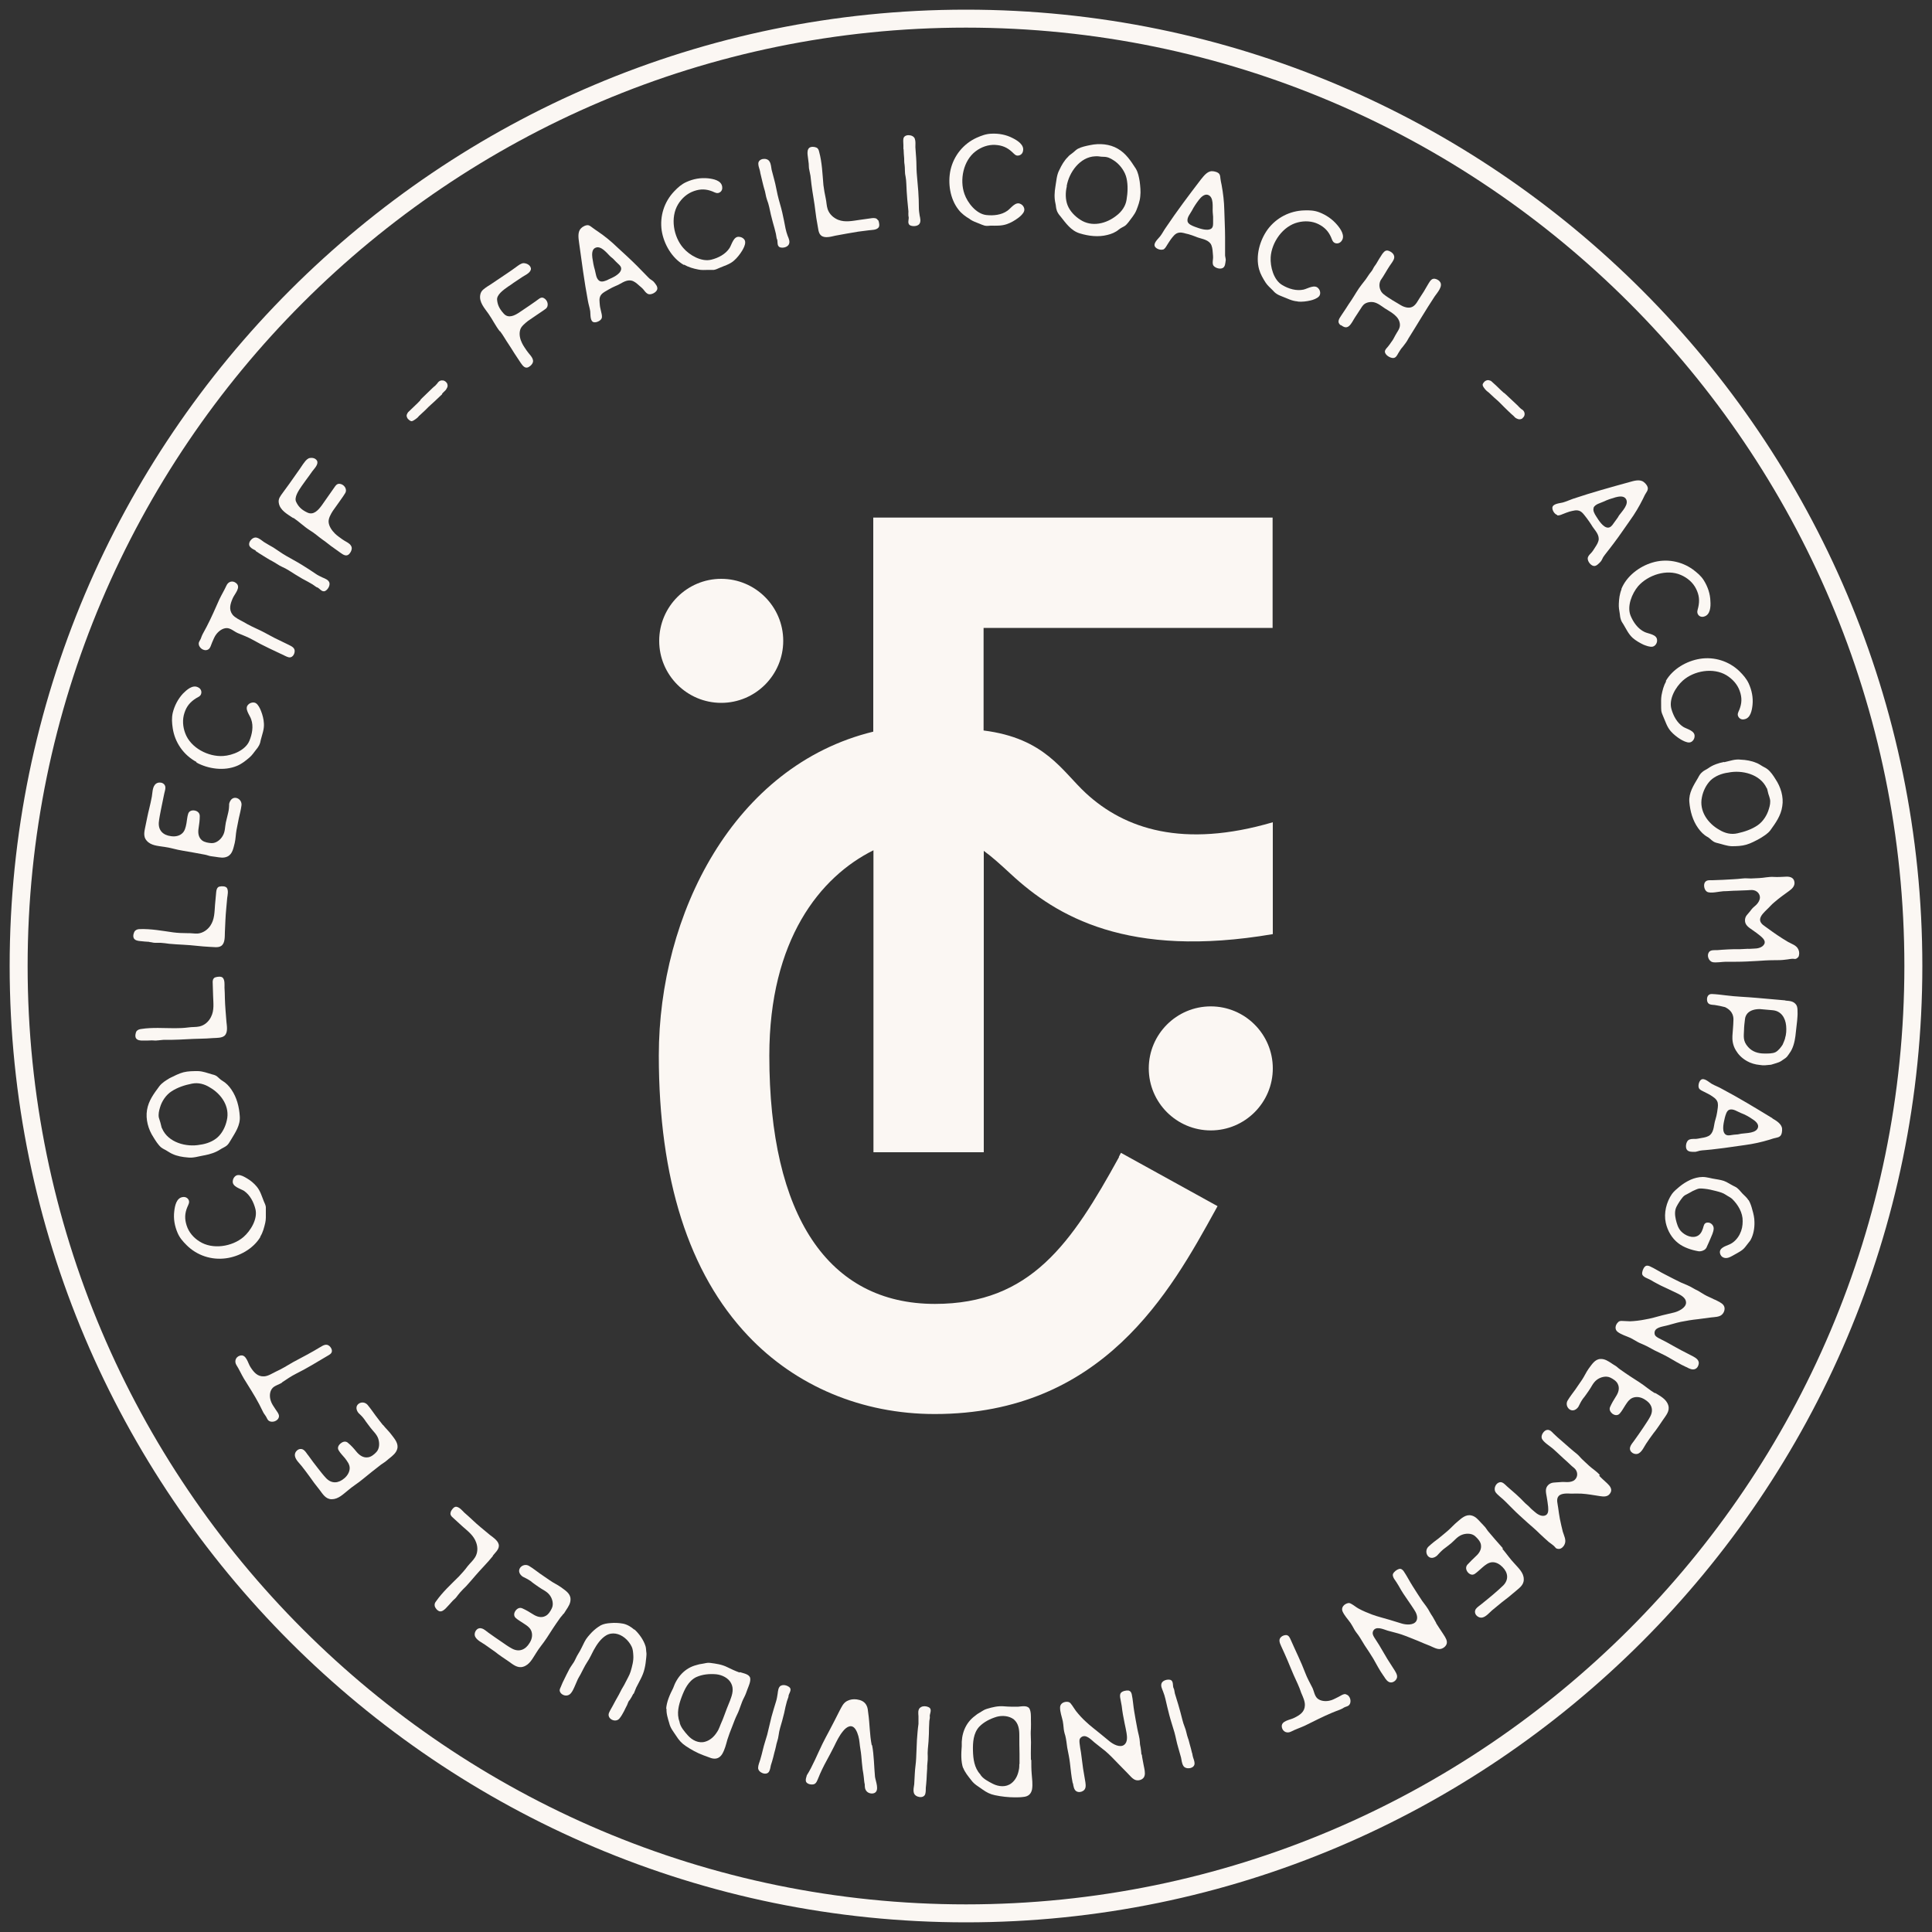 <?xml version="1.0" encoding="UTF-8"?>
<svg id="Calque_1" data-name="Calque 1" xmlns="http://www.w3.org/2000/svg" viewBox="0 0 100 100">
  <rect x="0" y="0" width="100" height="100" fill="#333333" stroke="none"/>
  <defs>
    <style>
      .cls-1 {
        fill: #fbf7f3;
      }
    </style>
  </defs>
  <path class="cls-1" d="m50,98.57C23.22,98.57,1.43,76.78,1.43,50S23.22,1.43,50,1.43s48.57,21.79,48.57,48.57-21.79,48.57-48.57,48.57M50,.5C22.71.5.5,22.71.5,50s22.21,49.5,49.5,49.5,49.5-22.21,49.5-49.5S77.3.5,50,.5"/>
  <path class="cls-1" d="m25.88,17.14c.17.22.3.47.46.7.1.14.18.29.28.44.11.16.22.33.33.5.1.14.22.32.41.22.11-.06.25-.2.23-.34-.02-.18-.22-.35-.32-.5-.09-.13-.18-.26-.25-.4-.1-.2-.16-.45-.1-.67.04-.19.25-.35.41-.48.12-.09.82-.55.92-.63.18-.15.1-.46-.12-.56-.1-.04-.17,0-.25.06-.11.09-.86.6-.97.67-.26.18-.59.35-.83.09-.26-.28-.33-.5-.35-.72-.03-.26.33-.52.56-.68.1-.06.19-.13.29-.2.16-.11.32-.21.48-.32.14-.09.44-.22.42-.43-.03-.17-.22-.27-.39-.27h.02c-.14,0-.28.12-.38.19-.15.11-.29.21-.44.31-.18.12-.36.24-.55.37-.17.11-.33.23-.5.33-.17.12-.34.21-.38.43-.08.39.23.71.43,1,.21.3.36.62.58.9"/>
  <path class="cls-1" d="m31.49,14.47c-.13.06-.33.15-.46.07-.18-.11-.19-.39-.24-.57-.06-.19-.1-.42-.13-.63-.02-.16-.03-.41.13-.5.31-.18.64.29.82.45.06.05.13.1.18.16.06.07.12.12.19.19.09.08.19.17.17.3h0c-.04.26-.46.44-.67.53m2.15-.04c-.07-.06-.13-.13-.2-.2-.15-.16-.31-.31-.46-.47-.33-.33-.67-.64-1.02-.96-.32-.31-.65-.58-1.02-.83-.09-.06-.18-.12-.27-.19-.06-.04-.12-.1-.2-.12-.12-.03-.31.07-.39.16-.18.18-.13.5-.1.72.14,1.01.27,2.02.46,3.03.03.18.09.35.12.54.02.16-.02.54.2.57.13.02.34-.08.39-.2.04-.1,0-.23-.02-.32-.02-.12-.06-.23-.07-.34-.01-.18-.07-.4.07-.57.11-.13.25-.18.39-.27.12-.07.24-.13.36-.18.25-.09.5-.33.79-.28.15.02.29.14.4.24.09.08.21.17.28.27.06.08.14.18.25.2.15.02.36-.09.42-.23.06-.15-.08-.3-.16-.4-.03-.05-.17-.13-.22-.17"/>
  <path class="cls-1" d="m35.41,13.7c.23.13.47.2.73.25.18.04.34.02.52.02.1,0,.19,0,.29,0,.11-.02.19-.06.28-.1.27-.12.53-.18.76-.38.16-.14.31-.33.42-.51.07-.12.17-.3.16-.45,0-.15-.16-.26-.3-.27h0c-.3-.05-.39.39-.51.58-.21.32-.58.51-.94.6-.51.13-1.13-.23-1.45-.6-.51-.58-.69-1.58-.27-2.27.19-.31.47-.56.82-.68.34-.12.63-.11.96.02.12.05.24.13.37.05.11-.06.15-.18.13-.3-.05-.33-.47-.4-.73-.43-.39-.04-.77.03-1.12.19-.25.11-.44.28-.63.48-.52.54-.76,1.29-.65,2.04.11.69.52,1.41,1.14,1.77"/>
  <polygon class="cls-1" points="40.38 12.79 40.38 12.79 40.37 12.79 40.38 12.79"/>
  <path class="cls-1" d="m39.36,8.98c.03.13.08.33.11.46.03.11.05.22.08.31.07.19.08.4.15.59.1.25.14.51.2.77.03.13.07.26.1.39.05.16.13.47.16.6.02.08.02.16.04.24.09.14-.02.38.17.46.15.05.38,0,.46-.15.07-.14,0-.3-.06-.44-.05-.13-.08-.25-.11-.38-.05-.28-.11-.55-.17-.83-.07-.31-.17-.6-.24-.91-.06-.25-.1-.52-.17-.77-.04-.16-.1-.38-.14-.53-.03-.15-.03-.3-.11-.43-.12-.22-.58-.17-.58.11,0,.11.04.22.07.32.02.07.03.13.04.2"/>
  <path class="cls-1" d="m41.86,8.5c.01.1,0,.2.03.3.02.1.04.2.06.3.02.15.03.29.05.44.03.24.07.49.11.73.08.45.11.9.2,1.35.04.18.04.44.18.56.18.17.52.07.74.02.4-.07.79-.15,1.19-.21.18-.02.37-.05.55-.07.15-.02.38-.01.49-.13.09-.08.04-.3,0-.39h-.02c-.06-.12-.19-.12-.3-.11-.21.03-.43.06-.64.09-.37.05-.74.14-1.11,0-.25-.1-.46-.29-.55-.55-.06-.18-.06-.38-.1-.56-.05-.23-.09-.45-.12-.69-.05-.57-.07-1.17-.22-1.72-.02-.09-.05-.18-.14-.22-.1-.05-.28-.06-.37.01-.1.08-.1.24-.09.35.02.16.04.32.06.48"/>
  <polygon class="cls-1" points="47.1 11.67 47.1 11.67 47.09 11.67 47.1 11.67"/>
  <path class="cls-1" d="m46.77,7.73c0,.13.02.34.03.47,0,.11,0,.22.02.32.03.2,0,.4.05.6.05.26.04.53.06.79.01.14.02.27.03.41.02.17.05.48.06.62,0,.08-.01.16,0,.24.06.15-.09.37.08.48.13.07.38.06.48-.06.1-.13.05-.3.02-.45-.02-.13-.04-.26-.04-.4,0-.28-.01-.57-.03-.85-.02-.32-.06-.62-.08-.94-.02-.26-.01-.53-.03-.79-.01-.16-.03-.39-.04-.55,0-.15.02-.3-.03-.44-.08-.23-.55-.26-.59,0-.02.1,0,.23,0,.33,0,.07,0,.13,0,.2"/>
  <path class="cls-1" d="m50.22,11.36c.15.1.31.15.48.22.09.04.17.07.27.1.11.02.2.01.3,0,.29,0,.56.02.85-.08.2-.07.41-.19.58-.32.11-.08.27-.22.31-.36.04-.14-.05-.3-.18-.36h0c-.27-.15-.5.22-.69.35-.31.22-.72.26-1.09.22-.52-.06-.97-.63-1.13-1.09-.26-.73-.06-1.73.58-2.21.29-.22.65-.35,1.01-.33.36.02.62.13.88.37.1.09.18.21.33.18.12-.02.21-.11.23-.23.08-.32-.29-.55-.53-.67-.34-.18-.73-.25-1.11-.23-.28.01-.51.1-.76.21-.68.31-1.18.92-1.35,1.66-.15.68-.03,1.5.41,2.06.16.21.37.36.59.49"/>
  <path class="cls-1" d="m55.21,9.64c.12-.72.69-1.52,1.48-1.55h.02c.1-.01.2.01.29.02.1.01.18,0,.27.02.17.03.33.14.46.23.27.2.51.54.58.87.08.36.06.75,0,1.11-.05.33-.25.61-.51.81-.53.43-1.29.62-1.89.22-.27-.17-.53-.44-.65-.74-.12-.3-.12-.68-.04-.99m-.52,1.26c.04.11.11.21.19.3.28.35.54.74,1,.88.46.14.96.2,1.43.08.21-.05.43-.14.59-.28.1-.08.2-.12.3-.18.08-.05.14-.13.2-.2.15-.21.31-.38.41-.62.09-.23.18-.47.2-.72.03-.25,0-.52-.03-.77-.04-.23-.08-.46-.2-.66-.26-.4-.51-.79-.93-1.03-.42-.25-.96-.29-1.43-.19-.2.04-.45.09-.64.19-.11.06-.19.16-.29.23-.08.06-.17.12-.23.2-.18.17-.33.43-.44.67-.14.26-.15.56-.2.84-.05.3-.07.59,0,.89.03.11.02.24.07.36"/>
  <path class="cls-1" d="m61.7,10.89c.09-.18.22-.37.35-.54.1-.13.27-.31.45-.27.35.09.25.66.27.9,0,.08.02.16.02.24,0,.09,0,.18,0,.27,0,.11.01.26-.09.34h0c-.21.15-.63-.01-.85-.09-.13-.05-.34-.13-.38-.27-.05-.21.14-.41.23-.58m-1.5,2.03c.1-.04.16-.16.21-.24.07-.1.12-.2.19-.29.11-.14.23-.33.44-.35.17-.02.3.05.47.08.13.04.26.08.38.13.24.11.58.12.76.35.09.12.11.31.12.45.01.12.03.27.01.39-.01.1-.03.22.03.31.09.12.32.19.46.13.15-.06.15-.26.17-.39.02-.06-.03-.21-.03-.27,0-.09,0-.18,0-.28,0-.22,0-.44,0-.66,0-.46-.03-.93-.04-1.4-.01-.45-.06-.87-.14-1.31-.02-.11-.05-.21-.06-.32-.01-.08-.01-.16-.05-.23-.06-.11-.27-.16-.39-.16-.25,0-.44.27-.58.44-.62.81-1.23,1.62-1.8,2.47-.11.15-.19.32-.3.46-.1.13-.39.37-.26.55.08.11.29.18.42.13"/>
  <path class="cls-1" d="m67.18,15.61c.21.02.45-.01.66-.06.13-.03.33-.1.43-.21.1-.11.07-.3-.02-.4h0c-.19-.25-.56,0-.78.05-.37.08-.77-.04-1.09-.23-.46-.26-.64-.96-.61-1.45.05-.77.63-1.61,1.41-1.8.35-.09.74-.07,1.06.09.32.16.52.37.66.69.05.12.08.26.23.3.12.03.24-.02.31-.12.2-.26-.05-.62-.22-.82-.25-.3-.57-.52-.93-.66-.26-.1-.51-.11-.78-.1-.75.02-1.45.38-1.9.99-.41.57-.63,1.37-.44,2.06.07.25.2.47.34.69.1.15.23.26.36.39.06.07.13.14.21.19.09.06.17.09.27.13.27.1.51.24.81.26"/>
  <path class="cls-1" d="m69.41,16.83c.13.09.26.17.41.05.14-.12.22-.31.32-.46.1-.16.21-.32.32-.49.02-.03.04-.07.07-.1.12-.17.36-.22.56-.19.22.04.41.2.59.32.31.2.76.41.78.84.01.22-.15.38-.24.56-.08.15-.11.22-.21.35-.05.07-.1.15-.16.22-.06.08-.16.15-.17.27.01.18.28.34.44.33.13-.01.19-.13.25-.24.07-.11.14-.24.23-.33.12-.16.21-.26.3-.44.46-.73.89-1.47,1.36-2.18.13-.19.46-.54.26-.77-.07-.09-.22-.16-.33-.14-.14.02-.23.22-.3.33-.12.22-.26.44-.4.65-.1.15-.19.35-.35.45-.13.08-.28.08-.43.03-.14-.04-.26-.13-.4-.21-.16-.09-.32-.19-.47-.29-.16-.11-.31-.2-.38-.36-.08-.17-.08-.36,0-.52.17-.24.31-.51.47-.75.07-.1.16-.22.21-.33.08-.18-.03-.33-.18-.41-.2-.11-.29-.04-.41.12-.11.17-.22.34-.32.52-.05.08-.11.14-.15.23-.05.11-.13.2-.2.29-.12.19-.25.37-.4.55-.2.25-.36.55-.54.82-.1.14-.18.27-.27.41-.08.12-.16.24-.24.36-.12.18-.25.36-.03.52"/>
  <path class="cls-1" d="m77.04,20.3s.02.02.02.02l.29.27c.32.27.34.33.72.69l.17.16c.05.04.13.11.17.16.04.04.1.07.16.09.07.02.13.02.21-.02.02-.02.09-.09.1-.11.03-.06.04-.11.03-.18-.02-.1-.08-.16-.17-.21-.04-.03-.08-.07-.11-.1-.04-.05-.09-.09-.15-.15-1.11-1.05-.33-.29-.8-.73-.11-.11-.35-.34-.48-.45-.02-.02-.05-.04-.08-.04-.1-.05-.19-.02-.27.04-.05.05-.11.12-.11.18.01.09.08.16.13.23.05.06.1.1.15.14"/>
  <path class="cls-1" d="m82.48,26.28c.09-.19.36-.24.53-.32.18-.09.4-.16.61-.22.15-.04.4-.09.52.06.22.28-.2.68-.34.88-.04.07-.08.14-.13.2-.05.07-.1.14-.16.22-.06.09-.15.21-.28.21h0c-.25,0-.49-.39-.61-.58-.08-.12-.19-.31-.13-.45m-1.9.39c.1.03.22-.03.32-.07.11-.04.22-.09.33-.12.18-.04.38-.12.57-.01.14.09.21.22.32.35.08.11.16.22.23.33.13.24.39.45.39.74,0,.15-.1.31-.18.43-.07.11-.14.23-.23.32-.07.07-.16.16-.16.27,0,.15.14.34.29.38.15.04.28-.12.37-.21.05-.04.11-.19.14-.24.05-.08.11-.15.17-.23.13-.17.27-.34.4-.52.28-.37.54-.76.81-1.14.26-.36.48-.73.68-1.13.05-.1.09-.2.15-.29.04-.07.09-.13.1-.22.02-.13-.11-.29-.21-.36-.2-.16-.52-.06-.73,0-.98.27-1.96.54-2.94.87-.17.06-.34.14-.52.19-.16.04-.54.06-.54.28,0,.14.12.33.25.36"/>
  <path class="cls-1" d="m83.93,30.5c-.1.24-.13.5-.14.75-.01.18.02.35.05.52.01.09.02.19.05.28.03.11.08.18.14.27.15.25.26.5.48.7.16.14.37.26.56.35.13.05.33.13.47.1.14-.03.24-.19.23-.33h0c0-.31-.45-.33-.65-.43-.34-.16-.58-.5-.72-.84-.2-.49.07-1.15.39-1.53.51-.58,1.48-.9,2.21-.58.33.14.63.39.79.72.16.32.19.61.11.96-.03.13-.09.25,0,.38.07.1.2.13.31.09.32-.09.34-.52.32-.79-.01-.39-.14-.76-.34-1.08-.15-.24-.34-.39-.56-.56-.61-.44-1.39-.58-2.11-.36-.67.2-1.33.7-1.6,1.37"/>
  <path class="cls-1" d="m86.24,35.26c-.13.23-.19.47-.24.73-.03.18-.02.35-.02.53,0,.09,0,.19.01.28.02.11.06.19.1.29.12.27.19.53.39.76.14.16.33.31.51.42.12.07.31.17.45.16.15-.01.26-.16.27-.3h0c.04-.31-.4-.39-.59-.51-.32-.21-.51-.57-.61-.93-.14-.51.22-1.13.59-1.46.58-.52,1.58-.69,2.26-.28.31.19.57.47.69.82.12.34.11.63-.02.96-.05.12-.13.24-.05.37.06.11.19.16.3.13.33-.05.4-.47.43-.74.04-.39-.04-.77-.2-1.12-.12-.25-.28-.43-.48-.63-.54-.52-1.3-.76-2.04-.64-.69.11-1.41.52-1.77,1.15"/>
  <path class="cls-1" d="m91.43,40.79h.02c.04.1.05.2.08.3.03.09.06.17.08.26.04.17,0,.35-.05.51-.09.33-.31.67-.59.86-.31.21-.67.33-1.03.41-.33.08-.66,0-.95-.18-.59-.33-1.05-.97-.9-1.68.06-.32.22-.65.45-.88.23-.22.58-.36.91-.4.71-.15,1.66.08,1.99.8m-2.21-1.35c-.3.06-.57.15-.82.33-.1.07-.22.11-.31.2-.09.07-.16.19-.21.29-.23.39-.49.78-.45,1.25.04.47.17.96.46,1.36.13.18.29.35.48.45.11.06.18.15.27.21.07.06.17.09.26.11.25.06.47.15.73.16.25,0,.51-.01.75-.08.24-.07.48-.2.7-.32.19-.12.4-.24.54-.42.28-.39.55-.76.62-1.25.08-.48-.08-1-.35-1.4-.11-.18-.25-.39-.42-.52-.1-.08-.22-.12-.32-.19-.09-.05-.17-.11-.27-.14-.23-.1-.52-.15-.79-.16-.29-.04-.57.07-.85.13"/>
  <path class="cls-1" d="m93.08,49.14c-.09-.21-.34-.28-.52-.38-.19-.11-.39-.24-.57-.36-.16-.11-.32-.22-.48-.34-.15-.12-.4-.23-.41-.45,0-.21.23-.41.36-.54.13-.12.24-.26.38-.37.25-.22.51-.4.77-.59.15-.11.3-.25.27-.46-.04-.26-.28-.29-.5-.27-.19.01-.37.02-.56.01-.26-.02-.52.05-.77.06-.14,0-.28.02-.42.02-.15,0-.29-.02-.44,0-.16.02-.32.03-.48.04-.18.01-.36.02-.54.03-.13,0-.41.02-.54.02s-.28-.02-.37.09c-.11.13-.05.43.1.51.19.1.63-.02.84-.03.23,0,.47-.03.71-.03.17,0,.34-.02.52-.02.11,0,.23-.03.35,0,.22.05.36.26.3.47-.04.14-.14.26-.25.35-.1.08-.17.16-.24.26-.12.16-.26.24-.27.46-.01.26.19.38.39.52.13.09.27.19.39.29.13.11.32.27.21.45-.1.17-.34.22-.53.22-.11,0-.21.02-.32.01-.13,0-.26.02-.4.02-.34-.01-.85.02-1.19.05-.14,0-.34-.02-.42.11-.12.18,0,.46.19.51.17.04.52-.02.69-.02.18,0,.35,0,.53,0,.36,0,.72-.02,1.08-.04.29-.02.58-.04.87-.04.21,0,.41,0,.62-.03.14-.01.3-.06.44-.04.07.03.17-.04.2-.09h.01c.06-.11.06-.27.01-.38"/>
  <path class="cls-1" d="m92.4,53.74c-.02.06-.08.22-.13.33-.09.14-.22.31-.37.39-.16.08-.41.07-.58.07-.32,0-.62-.09-.84-.34h0c-.28-.31-.22-.56-.21-.87,0-.16.03-.42.05-.57.02-.22.19-.52.77-.52.24.02.46.04.67.06.43.04.65.39.69.8.02.22.01.45-.06.66m.02-1.97c-.49-.05-.99-.08-1.48-.13-.53-.05-1.07-.06-1.6-.13-.24-.03-.48-.06-.72-.07-.2-.01-.28.16-.25.35.04.22.23.2.4.22.18.03.35.06.53.11.45.22.44.56.43.71,0,.18-.04.6-.05.77-.01.18,0,.47.18.76.12.2.29.39.57.55.19.11.43.18.65.2.21.04.39.01.6-.01.17-.06.39-.1.52-.19.09-.07.23-.14.3-.22.01-.01.02-.03.03-.04.03-.04.07-.09.1-.14.19-.25.27-.59.31-.89.03-.27.06-.54.09-.8.01-.15.03-.31.02-.46,0-.11,0-.25-.06-.35-.14-.21-.35-.21-.57-.23"/>
  <path class="cls-1" d="m90.13,58.68c-.08.01-.16.04-.24.04-.09,0-.18.02-.27.03-.11.02-.25.04-.34-.06h0c-.17-.19-.05-.63,0-.85.04-.14.09-.35.23-.4.2-.07.42.1.6.17.19.07.4.18.57.3.13.08.34.23.32.41-.05.35-.63.32-.87.36m1.61-.8c-.87-.53-1.74-1.06-2.65-1.54-.16-.09-.33-.15-.49-.24-.14-.08-.41-.35-.57-.2-.1.09-.15.31-.09.43.05.09.18.14.26.18.11.06.21.1.31.16.15.1.35.2.4.41.03.17-.01.31-.03.48-.02.13-.05.26-.09.39-.09.26-.06.59-.27.79-.11.1-.3.14-.44.16-.12.02-.27.06-.39.05-.1,0-.22,0-.31.07-.11.1-.15.34-.08.47.08.14.28.13.41.13.06.01.21-.05.27-.06.09-.02.18-.02.28-.03.22-.02.44-.04.65-.07.46-.05.92-.13,1.39-.19.45-.06.86-.15,1.29-.28.1-.03.2-.07.31-.09.07-.02.16-.03.22-.08.11-.07.13-.28.12-.4-.02-.25-.31-.42-.5-.53"/>
  <path class="cls-1" d="m90.5,62.12c-.08-.13-.2-.23-.31-.34-.11-.12-.23-.29-.39-.36-.15-.07-.29-.16-.44-.24-.17-.09-.38-.12-.56-.15-.22-.03-.45-.11-.67-.11-.21,0-.44.06-.62.14-.22.1-.41.22-.59.37-.13.11-.28.23-.38.37-.29.42-.43.99-.32,1.49.09.41.31.8.65,1.06.28.22.68.35,1.02.41.07.02.17,0,.23-.02.14-.05.2-.12.24-.24.05-.12.11-.23.16-.36.07-.17.18-.38.18-.56,0-.16-.15-.31-.31-.3-.12,0-.18.07-.21.18-.05.18-.11.38-.28.49-.29.18-.69,0-.9-.23-.15-.17-.21-.39-.26-.6-.05-.22-.07-.46.04-.67.09-.17.18-.31.3-.46.06-.08.13-.13.22-.17.11-.05.21-.12.31-.17.1-.04.22-.11.33-.13.1-.01.2,0,.29.01.21.02.4.07.6.12.19.05.35.09.51.2.1.07.22.12.31.2.31.3.56.72.55,1.16,0,.24-.04.45-.15.67-.11.22-.3.43-.53.53-.2.09-.56.18-.49.47.05.2.24.27.42.22.14-.04.26-.13.4-.2.12-.07.24-.13.35-.22.11-.09.17-.19.26-.3.05-.07.11-.13.15-.2.15-.27.21-.62.2-.93,0-.21-.05-.43-.11-.63-.04-.16-.1-.35-.19-.5"/>
  <path class="cls-1" d="m88.73,67.26c-.17-.09-.36-.16-.53-.26-.1-.06-.21-.13-.31-.19-.08-.04-.17-.08-.25-.13-.21-.13-.43-.21-.64-.3-.27-.13-.54-.27-.81-.41-.25-.12-.55-.32-.8-.43-.09-.04-.19-.05-.26.03-.08.08-.15.27-.13.38.02.09.11.14.18.18.11.05.29.13.39.2.26.15.55.29.82.41.15.07.31.15.46.22.18.09.42.23.42.46,0,.27-.38.45-.6.51-.21.05-.42.1-.63.15-.3.08-.6.17-.91.22-.25.05-.51.08-.76.09-.14,0-.29-.02-.44-.02-.08,0-.14.02-.18.07-.14.13-.19.36-.03.49.19.15.45.22.67.32.1.05.18.1.27.15.13.08.26.14.41.2.19.08.37.19.56.29.24.12.49.23.72.36.3.17.6.36.91.5l.05.02c.12.07.29.15.43.09.12-.05.18-.18.19-.3,0-.18-.15-.27-.29-.35-.21-.11-.43-.22-.64-.33-.25-.13-.5-.28-.74-.41-.14-.07-.28-.14-.41-.21-.1-.06-.2-.11-.21-.24-.03-.32.41-.35.63-.41.24-.06.48-.14.72-.19.3-.06.6-.11.9-.14.23-.03.45-.06.68-.09.17-.02.42-.02.55-.14.13-.11.2-.34.09-.49-.09-.13-.31-.22-.45-.29"/>
  <path class="cls-1" d="m85.67,72.12c-.29-.17-.53-.39-.81-.57-.33-.21-.67-.43-.99-.66-.1-.06-.17-.15-.26-.2-.06-.04-.14-.08-.19-.12-.18-.12-.36-.24-.58-.23-.29.01-.45.29-.61.5-.13.18-.22.39-.34.57-.12.17-.23.34-.35.51-.13.18-.28.37-.4.57-.09.15-.05.35.1.46.18.12.36.01.46-.14.06-.12.13-.27.23-.41.11-.13.2-.27.3-.41.14-.19.22-.42.42-.57.18-.14.47-.22.69-.12.15.07.32.18.39.32.12.23.04.46-.09.66-.11.17-.22.36-.3.54-.06.13,0,.25.1.34.12.1.29.13.4,0,.11-.12.19-.28.29-.43.11-.17.23-.35.44-.4.19-.05.39,0,.55.1.36.21.49.53.29.9-.1.19-.24.38-.36.57-.15.22-.3.44-.46.66-.07.1-.18.22-.21.33-.09.26.24.46.45.33.17-.1.27-.34.37-.49.12-.19.25-.36.38-.54.18-.22.33-.46.49-.69.16-.24.37-.46.28-.76-.1-.33-.42-.48-.69-.65"/>
  <path class="cls-1" d="m82.81,76.35c-.17-.2-.4-.33-.59-.51-.1-.1-.21-.19-.31-.29-.11-.1-.19-.22-.31-.31-.13-.1-.25-.21-.37-.31-.14-.12-.27-.24-.41-.36-.1-.08-.31-.27-.4-.36-.09-.09-.18-.21-.33-.2-.17.01-.34.27-.29.43.06.2.46.43.62.58.17.16.35.32.52.48.13.12.26.23.38.35.08.08.19.14.25.24.12.19.07.43-.12.55-.13.07-.28.08-.43.07-.12-.01-.23,0-.35.01-.19.02-.36-.01-.52.13-.2.18-.13.41-.09.64.03.16.05.33.07.49.01.17.04.41-.18.47-.19.05-.4-.09-.53-.21-.08-.07-.17-.14-.24-.22-.09-.1-.2-.17-.29-.27-.23-.25-.61-.58-.88-.81-.1-.09-.23-.25-.38-.22-.21.04-.33.32-.23.5.09.15.38.35.5.48.12.13.25.24.37.37.25.26.52.49.79.74.22.19.44.38.64.58.15.14.3.28.46.42.11.09.25.17.34.28.03.07.15.09.21.08h.01c.12-.02.23-.14.27-.25.09-.21-.04-.44-.1-.64-.06-.22-.1-.44-.15-.66-.03-.19-.07-.39-.09-.58-.02-.19-.12-.45.03-.61.14-.15.46-.13.64-.12.18,0,.35-.01.53,0,.33.02.64.08.97.13.19.03.39.04.51-.13.16-.21,0-.4-.15-.54-.14-.13-.28-.25-.41-.39"/>
  <path class="cls-1" d="m77.79,80.14c-.26-.29-.53-.6-.78-.9-.07-.09-.12-.19-.2-.26-.05-.06-.11-.12-.15-.16-.15-.16-.28-.33-.5-.38-.29-.07-.52.15-.72.32-.17.14-.32.31-.49.46-.16.13-.31.27-.48.4-.18.13-.37.28-.54.44-.12.12-.14.32-.03.47.14.17.34.11.48-.01.09-.1.2-.22.33-.33.14-.1.27-.21.4-.31.18-.15.32-.35.56-.44.21-.08.51-.09.69.08.12.11.26.26.29.42.05.25-.09.46-.26.61-.15.14-.3.29-.44.44-.09.11-.08.24,0,.36.09.13.25.21.39.11.13-.09.26-.22.39-.33.15-.13.32-.27.53-.27.2,0,.37.11.51.25.29.29.33.65.04.95-.15.15-.33.3-.5.45-.21.18-.41.34-.62.51-.09.08-.23.16-.3.26-.15.23.1.5.35.44.19-.05.35-.25.49-.37.17-.14.34-.28.51-.42.23-.17.45-.35.66-.53.21-.19.48-.34.47-.66,0-.34-.28-.58-.48-.81-.23-.24-.41-.51-.63-.77"/>
  <path class="cls-1" d="m74.34,84.01c-.06-.11-.12-.21-.18-.32-.05-.08-.11-.16-.15-.24-.11-.22-.26-.4-.4-.59-.17-.25-.33-.51-.49-.76-.15-.23-.31-.55-.47-.78-.06-.08-.14-.14-.24-.11-.11.03-.27.15-.31.26-.03.08.02.18.06.25.07.1.18.26.24.37.14.26.32.53.49.77.1.14.19.28.29.43.11.16.24.41.13.61-.14.24-.55.2-.77.13-.21-.06-.41-.13-.62-.19-.3-.09-.6-.16-.9-.27-.24-.09-.48-.19-.7-.31-.13-.07-.24-.17-.37-.24-.07-.04-.12-.06-.19-.04-.19.05-.34.21-.28.4.09.23.28.42.42.62.06.09.11.18.16.27.07.14.16.25.25.37.12.17.22.36.33.53.15.22.3.45.44.68.17.3.33.61.53.89l.03.04c.07.12.18.28.32.3.12.02.25-.06.31-.16.1-.15.01-.3-.07-.44-.13-.21-.26-.41-.39-.61-.15-.24-.28-.49-.43-.73-.08-.13-.17-.26-.25-.39-.06-.1-.11-.2-.06-.32.13-.29.53-.1.75-.03.24.07.48.12.72.2.29.1.57.22.85.33.21.09.42.18.63.26.16.07.37.19.54.16.17-.03.35-.19.33-.37-.01-.16-.16-.35-.24-.48-.1-.16-.22-.32-.32-.49"/>
  <path class="cls-1" d="m69.66,87.69c-.13-.03-.29.1-.4.15-.15.07-.29.16-.46.19-.2.04-.44.02-.6-.11-.16-.13-.19-.4-.27-.56-.13-.26-.27-.5-.37-.77-.21-.56-.51-1.16-.75-1.71-.05-.11-.1-.24-.24-.25-.09,0-.2.04-.26.1-.16.14-.06.33.01.49.11.23.23.51.33.74.11.25.2.5.31.74.14.31.29.61.39.92.08.19.2.43.19.65-.01.34-.26.5-.54.64-.22.12-.72.15-.65.5.05.23.27.32.47.22.23-.12.48-.2.72-.31.47-.23.93-.47,1.41-.67.14-.06.28-.11.41-.16.08-.03.14-.07.21-.11.07-.04.16-.05.23-.1.19-.15.1-.53-.14-.58"/>
  <path class="cls-1" d="m60.59,86.94h0s0,0,.01,0h-.01Z"/>
  <path class="cls-1" d="m61.7,90.74c-.03-.13-.08-.33-.12-.46-.03-.1-.05-.22-.09-.31-.07-.19-.09-.39-.17-.58-.1-.24-.15-.51-.22-.76-.04-.13-.07-.26-.11-.39-.05-.16-.14-.47-.18-.59-.02-.08-.02-.16-.05-.24-.09-.13.01-.39-.18-.46-.15-.04-.38.02-.45.16-.07.15.02.3.07.44.05.13.09.25.12.38.06.28.13.55.2.83.08.31.18.6.27.91.07.25.11.51.19.77.04.16.11.37.15.53.03.14.04.3.12.43.12.21.59.15.58-.13,0-.1-.05-.23-.08-.32-.02-.07-.03-.13-.04-.2"/>
  <path class="cls-1" d="m59.08,90.82c-.01-.12-.02-.24-.04-.36-.02-.09-.04-.18-.04-.28-.01-.24-.09-.47-.13-.69-.06-.3-.11-.6-.16-.89-.05-.27-.07-.63-.13-.9-.02-.1-.07-.18-.18-.2-.11-.01-.31.03-.38.12-.06.07-.05.17-.04.25.02.12.06.31.08.43.03.29.09.61.15.9.04.17.07.34.1.5.03.19.06.47-.12.61-.22.17-.58-.03-.76-.18-.17-.13-.33-.28-.5-.41-.24-.2-.49-.38-.72-.6-.19-.17-.36-.36-.52-.56-.09-.12-.16-.25-.25-.36-.04-.06-.09-.1-.16-.11-.19-.03-.4.07-.41.27-.01.25.09.49.14.73.02.11.03.21.04.31.01.15.04.29.09.44.05.2.07.41.1.62.05.26.11.53.14.79.04.34.07.69.14,1.03l.02.04c.02.13.05.33.18.4.11.06.25.04.35-.03.15-.1.13-.28.11-.44-.04-.24-.08-.48-.12-.71-.04-.28-.07-.56-.11-.84-.03-.15-.05-.3-.07-.46-.01-.11-.03-.23.07-.31.24-.21.53.12.7.26.19.16.39.3.58.46.23.2.44.42.65.64.16.16.32.33.48.49.12.12.27.32.44.36.17.04.39-.04.44-.22.05-.15-.01-.38-.04-.53-.03-.19-.08-.38-.1-.58"/>
  <path class="cls-1" d="m52.76,91.3c0,.11,0,.21-.03.33-.05.26-.17.51-.38.67-.28.22-.66.18-.96.03-.21-.11-.54-.27-.66-.5-.3-.33-.36-.79-.37-1.22h0c-.01-.42.02-.9.32-1.23.25-.26.58-.42.91-.52.29-.08.65-.05.89.14.24.21.28.51.28.82,0,.32,0,.64.01.96,0,.17,0,.35,0,.53m.59-.22c0-.23-.01-.46,0-.68.02-.31-.03-.61,0-.92.01-.16,0-.32,0-.48,0-.17.01-.42-.08-.58-.12-.18-.43-.1-.6-.09-.23,0-.47,0-.7-.02-.32-.03-.6.04-.9.13-.15.04-.25.13-.38.2-.08.04-.16.1-.23.16-.51.37-.72.96-.69,1.57-.03.37-.05.78.07,1.14v-.03c.08.23.27.46.42.65.16.22.36.32.58.48.21.15.4.25.65.3.33.07.69.11,1.02.11.15,0,.3,0,.44-.02.26-.02.41-.15.46-.4.04-.27,0-.54-.02-.8-.02-.23-.02-.48-.02-.72"/>
  <polygon class="cls-1" points="48.1 88.39 48.1 88.39 48.11 88.4 48.1 88.39"/>
  <path class="cls-1" d="m47.62,88.39c-.12.12-.09.29-.08.44,0,.13,0,.26,0,.4-.04.28-.06.56-.08.84-.02.32-.02.63-.04.94-.01.26-.06.52-.07.79-.01.16-.02.39-.03.55-.02.15-.06.29-.02.44.05.24.51.33.59.07.03-.1.03-.23.03-.33,0-.07.02-.13.02-.2.01-.13.03-.34.03-.47,0-.11.02-.22.02-.32-.01-.2.04-.4.03-.61-.02-.26.02-.53.04-.79,0-.13.02-.27.02-.4,0-.17.01-.49.02-.62,0-.08.03-.16.03-.24-.04-.15.13-.36-.02-.49-.13-.09-.37-.11-.48,0"/>
  <path class="cls-1" d="m45.12,90.33c-.11-.55-.1-1.11-.18-1.66-.02-.15-.02-.28-.1-.42-.11-.19-.29-.26-.5-.29-.18-.02-.33,0-.49.08-.21.11-.28.3-.39.5-.18.35-.35.7-.54,1.05-.12.23-.24.44-.35.67-.25.51-.51,1.16-.81,1.63-.02.11-.08.19-.04.33.06.13.28.17.41.13.13-.04.18-.22.23-.33.1-.26.28-.63.42-.88.14-.25.27-.51.4-.76.13-.27.26-.54.45-.77.19-.24.47-.41.67-.07.11.19.17.44.19.66.02.23.07.45.09.68.02.23.04.47.07.71.02.11.05.29.06.4.01.06.01.13.02.2,0,.05.02.11.03.17,0,.12,0,.25.1.36.09.1.26.14.39.09.29-.12.07-.62.04-.84-.05-.52-.05-1.12-.15-1.64"/>
  <path class="cls-1" d="m40.41,87.25c-.13.09-.14.27-.16.42-.02.13-.04.26-.08.39-.09.27-.16.54-.24.81-.08.31-.14.61-.22.92-.07.25-.16.5-.22.76-.04.15-.09.38-.14.53-.04.14-.11.28-.11.43,0,.24.44.42.57.18.05-.09.07-.22.09-.32.02-.06.04-.13.06-.19.04-.13.09-.33.12-.46.03-.11.06-.21.08-.31.03-.2.12-.39.14-.59.03-.26.12-.52.19-.77.03-.13.07-.26.1-.39.03-.16.1-.47.14-.6.02-.08.06-.15.08-.23-.01-.16.19-.33.07-.48-.11-.11-.34-.18-.47-.09"/>
  <polygon class="cls-1" points="40.88 87.33 40.88 87.33 40.89 87.34 40.88 87.33"/>
  <path class="cls-1" d="m37.8,87.99c-.12.29-.24.59-.35.9-.06.17-.14.32-.2.49-.04.1-.08.19-.15.29-.14.22-.35.41-.6.48-.34.1-.68-.08-.9-.33-.16-.18-.4-.45-.43-.71-.16-.42-.04-.87.11-1.27h0c.15-.4.35-.83.75-1.03.33-.15.69-.18,1.04-.15.3.03.63.19.77.46.15.28.07.58-.04.86m.48-1.41c-.22-.08-.44-.18-.64-.28-.28-.14-.58-.18-.89-.22-.15-.02-.27.03-.42.05-.09.01-.18.03-.27.06-.61.15-1.02.62-1.22,1.2-.17.33-.34.71-.36,1.08l.02-.02c-.02.24.07.52.14.75.06.26.21.43.36.66.14.22.28.38.49.52.28.19.59.36.91.48.14.05.27.1.41.15.24.07.43.01.57-.21.14-.24.2-.5.27-.75.07-.22.16-.46.25-.68.08-.21.16-.43.26-.63.14-.28.2-.58.35-.86.08-.15.13-.3.18-.44.06-.16.17-.39.14-.57-.04-.21-.36-.25-.53-.31"/>
  <path class="cls-1" d="m32.83,84.35c-.16-.14-.37-.27-.58-.31-.21-.04-.44-.05-.65-.03-.17.01-.36.04-.51.12-.17.1-.32.22-.45.35-.14.15-.29.31-.38.49-.11.21-.2.43-.33.63-.09.14-.14.28-.22.42-.08.13-.17.24-.24.37-.11.2-.2.4-.3.6-.06.11-.1.23-.15.34-.05.1-.08.17-.01.28.07.11.24.18.37.14.13-.03.21-.15.27-.26.1-.19.17-.39.26-.58.04-.08.09-.16.13-.23.12-.22.22-.45.36-.66.13-.19.22-.41.33-.61.16-.29.36-.59.64-.76.32-.19.69-.1.97.13.15.12.28.29.36.46.06.13.07.29.08.44.02.28-.06.57-.14.84-.06.2-.19.4-.28.59-.05.11-.12.21-.18.32-.05.09-.1.19-.15.29-.12.2-.22.4-.33.6-.06.11-.13.22-.18.34-.12.31.35.54.55.28.09-.11.16-.24.23-.37.05-.11.11-.22.16-.32.04-.08.06-.2.13-.25.07-.11.14-.22.19-.33h.02c.05-.11.08-.21.13-.32.16-.32.35-.62.43-.97.05-.2.07-.39.09-.59.01-.1.02-.2,0-.3-.01-.09-.01-.2-.04-.29-.1-.32-.33-.64-.57-.86"/>
  <path class="cls-1" d="m29.18,83.53c.04-.06.09-.14.12-.19.12-.18.24-.36.23-.58-.01-.3-.29-.45-.5-.61-.18-.13-.39-.22-.57-.35-.17-.12-.34-.23-.51-.35-.18-.13-.37-.28-.57-.4-.15-.09-.35-.05-.46.1-.12.18-.01.36.14.46.12.06.27.13.41.23.13.11.27.2.41.3.19.14.42.22.57.42.14.18.22.47.11.69-.07.15-.18.32-.32.39-.22.12-.46.04-.66-.09-.17-.11-.36-.22-.54-.3-.13-.06-.25-.01-.34.1-.1.12-.13.29,0,.4.12.11.28.19.42.29.17.11.35.23.4.44.05.19,0,.39-.11.56-.21.35-.54.49-.91.29-.19-.1-.38-.24-.57-.37-.22-.15-.44-.3-.66-.46-.1-.07-.21-.18-.33-.21-.26-.09-.46.24-.33.45.1.17.33.28.48.38.18.13.36.25.54.38.22.18.46.33.69.49.23.16.46.37.76.28.33-.1.48-.42.65-.68.17-.29.39-.53.57-.81.21-.33.43-.67.66-.99.06-.1.15-.17.2-.26"/>
  <path class="cls-1" d="m25.5,80.53c.11-.14.31-.31.32-.5.02-.25-.28-.44-.46-.58-.31-.26-.63-.51-.92-.79-.13-.13-.28-.25-.41-.37-.11-.11-.25-.28-.41-.3-.12-.02-.25.16-.29.26v.02c-.05.12.03.22.12.29.16.15.32.29.48.44.28.25.59.47.72.85.09.25.08.54-.07.77-.1.16-.25.29-.37.44-.14.19-.29.36-.45.53-.41.41-.85.81-1.18,1.28-.06.07-.1.15-.08.25.02.11.14.25.25.28.13.03.25-.08.33-.16.11-.12.22-.23.33-.36.07-.08.15-.13.21-.21.06-.08.12-.16.19-.24.1-.11.2-.22.31-.32.17-.19.33-.37.49-.56.3-.35.62-.66.91-1.02"/>
  <path class="cls-1" d="m19.82,73.76c-.13-.16-.25-.32-.38-.49-.13-.18-.27-.38-.42-.56-.12-.13-.31-.16-.46-.05-.17.13-.12.34,0,.48.1.09.22.21.31.34.09.14.2.27.3.41.14.19.33.34.41.58.07.22.07.51-.1.69-.11.12-.27.25-.43.27-.25.04-.45-.11-.6-.29-.13-.16-.27-.32-.43-.45-.1-.1-.24-.09-.36,0-.13.09-.22.24-.13.38.08.14.21.27.32.4.12.16.26.33.25.54-.01.19-.12.37-.27.5-.31.27-.66.3-.95,0-.15-.16-.29-.34-.43-.52-.17-.21-.32-.42-.48-.64-.08-.09-.15-.23-.25-.3-.22-.16-.51.08-.45.33.04.19.23.36.35.51.14.18.27.35.4.53.16.23.33.46.51.68.17.22.32.5.64.5.34,0,.59-.26.83-.45.25-.22.53-.38.79-.6.3-.25.62-.5.93-.74.09-.07.19-.12.27-.19.06-.04.12-.11.17-.14.17-.14.34-.27.4-.48.08-.28-.13-.52-.29-.73-.13-.18-.3-.33-.44-.51"/>
  <path class="cls-1" d="m14.6,71.55c.24-.16.47-.32.73-.45.53-.26,1.11-.62,1.62-.92.1-.06.23-.12.23-.26,0-.09-.06-.19-.13-.25-.16-.14-.33-.03-.48.06-.21.13-.48.28-.7.4-.23.13-.48.25-.71.38-.29.17-.58.35-.87.48-.19.09-.41.24-.62.25-.34.02-.53-.21-.7-.47-.14-.2-.22-.71-.56-.6-.22.07-.29.3-.17.49.14.22.25.47.38.69.27.44.56.88.8,1.34.07.13.13.27.2.4.03.07.09.13.13.2.05.07.07.15.13.22.17.17.54.05.56-.2.01-.13-.13-.28-.19-.38-.09-.14-.19-.27-.24-.44-.06-.19-.06-.43.06-.6.11-.17.38-.22.53-.33"/>
  <path class="cls-1" d="m13.47,64.01c.14-.22.2-.47.26-.72.04-.18.03-.35.03-.53,0-.09,0-.19,0-.28-.01-.11-.06-.19-.1-.29-.11-.27-.18-.54-.37-.77-.14-.17-.32-.32-.51-.43-.12-.07-.3-.18-.45-.17-.15,0-.27.16-.28.3h0c-.05.3.39.4.58.52.31.21.5.58.59.94.13.51-.25,1.13-.62,1.45-.59.5-1.6.66-2.27.23-.31-.19-.56-.48-.67-.83-.11-.34-.1-.63.04-.96.05-.12.13-.24.06-.37-.06-.11-.18-.16-.3-.14-.33.04-.41.46-.44.73-.05.39.02.77.17,1.12.11.26.27.44.47.64.53.53,1.28.78,2.03.68.69-.09,1.42-.49,1.79-1.11"/>
  <path class="cls-1" d="m8.39,58.4h-.01c-.04-.11-.05-.21-.08-.3-.02-.09-.06-.17-.08-.26-.03-.17.01-.35.06-.51.09-.33.32-.67.61-.85.31-.2.68-.32,1.04-.39.33-.07.66.02.94.2.59.34,1.04.99.87,1.7-.07.32-.23.65-.47.87-.24.22-.59.35-.91.39-.71.14-1.66-.11-1.97-.84m2.19,1.39c.3-.06.57-.14.83-.31.1-.07.22-.11.32-.19.09-.07.15-.18.21-.28.23-.39.51-.77.47-1.25-.03-.47-.15-.96-.43-1.37-.12-.18-.28-.35-.47-.46-.11-.06-.18-.15-.27-.22-.07-.06-.17-.09-.26-.11-.25-.07-.46-.16-.73-.17-.25,0-.51,0-.75.06-.24.06-.48.19-.71.3-.2.12-.4.24-.54.42-.29.39-.56.75-.64,1.23-.08.48.06,1,.33,1.41.11.18.24.39.4.53.1.08.22.12.32.19.09.05.17.11.27.15.23.11.52.16.78.18.29.04.57-.06.86-.11"/>
  <path class="cls-1" d="m8.18,53.85c.1-.01.2-.02.3-.03.15,0,.3,0,.45,0,.25,0,.49-.02.74-.03.46-.03.91-.02,1.37-.06.18-.01.44,0,.58-.12.19-.17.12-.51.1-.73-.03-.4-.07-.8-.08-1.21,0-.18-.01-.37-.02-.55,0-.15.02-.38-.08-.5-.07-.1-.3-.07-.4-.03h-.01c-.12.06-.13.19-.12.3,0,.22.02.43.02.65.01.38.07.75-.11,1.1-.12.24-.33.43-.6.49-.19.04-.38.02-.57.05-.23.03-.46.04-.7.04-.57,0-1.17-.05-1.74.04-.09.01-.18.04-.24.11-.06.09-.09.28-.03.37.07.11.23.12.34.12.16,0,.32,0,.48-.01.1,0,.2.02.3,0"/>
  <path class="cls-1" d="m7.73,48.76c.1,0,.19.04.29.04.1,0,.2,0,.3,0,.15.01.3.03.44.05.25.02.49.04.74.05.46.02.9.09,1.36.11.18,0,.43.06.59-.05.21-.14.18-.5.19-.72.02-.41.03-.81.07-1.21.02-.18.03-.37.05-.55.02-.15.07-.37-.01-.51-.06-.11-.28-.11-.39-.08h-.01c-.12.04-.15.17-.16.29-.02.22-.04.43-.06.65-.03.38-.02.75-.24,1.08-.15.22-.38.38-.65.41-.19.01-.38-.03-.57-.02-.24,0-.46-.01-.7-.04-.57-.08-1.15-.19-1.73-.17-.09,0-.18.02-.25.09-.07.08-.12.26-.07.37.05.12.21.15.33.16.16.02.32.03.48.04"/>
  <path class="cls-1" d="m8.48,43.83c.33.04.64.15.97.2.38.07.78.13,1.17.21.11.02.21.07.32.08.07.01.16.02.22.03.21.03.42.08.62-.02.26-.13.3-.44.37-.7.05-.22.05-.44.09-.66.04-.21.08-.41.12-.61.05-.22.11-.45.14-.68.02-.17-.09-.34-.27-.38-.21-.04-.33.13-.37.31,0,.14-.01.3-.05.46-.04.16-.08.33-.12.5-.05.23-.03.47-.16.69-.11.2-.34.39-.58.38-.16-.01-.36-.04-.49-.14-.2-.16-.22-.41-.18-.64.03-.2.06-.41.06-.62,0-.14-.09-.24-.23-.28-.15-.04-.32,0-.37.16-.05.15-.06.33-.09.5-.04.2-.08.41-.25.54-.15.12-.36.15-.55.12-.41-.05-.66-.3-.63-.71.02-.22.07-.44.11-.66.05-.26.11-.52.16-.78.02-.12.08-.27.07-.38-.02-.27-.4-.33-.55-.12-.12.15-.12.42-.15.6-.04.22-.09.43-.14.64-.07.27-.12.55-.18.83-.05.28-.16.57.05.81.22.26.58.27.88.32"/>
  <path class="cls-1" d="m10.17,39.47c.61.33,1.43.45,2.1.17.24-.1.44-.26.64-.43.14-.12.23-.26.34-.4.06-.07.12-.15.16-.23.05-.1.07-.18.09-.29.07-.28.18-.54.16-.84-.01-.22-.07-.45-.15-.65-.05-.13-.14-.32-.26-.4-.12-.08-.31-.03-.4.07h0c-.22.21.08.54.15.76.13.36.05.77-.09,1.11-.2.49-.87.76-1.36.79-.77.05-1.68-.42-1.96-1.17-.13-.34-.16-.72-.04-1.07.11-.34.3-.56.6-.75.12-.07.25-.11.27-.27.02-.12-.05-.24-.16-.29-.29-.16-.6.13-.79.32-.26.28-.44.63-.53,1-.06.27-.04.52,0,.79.11.74.56,1.39,1.23,1.75"/>
  <path class="cls-1" d="m10.77,33.62c.12-.06.16-.26.21-.37.07-.15.12-.31.23-.44.13-.16.32-.3.53-.3.2,0,.4.19.57.26.27.11.53.21.78.35.52.3,1.13.57,1.67.83.11.05.23.12.35.04.08-.05.13-.16.14-.25.03-.21-.16-.29-.32-.37-.22-.11-.5-.24-.72-.35-.24-.12-.47-.26-.72-.38-.3-.14-.61-.28-.89-.45-.18-.1-.43-.21-.56-.37-.21-.27-.12-.56,0-.84.09-.23.46-.58.18-.8-.18-.15-.41-.08-.5.13-.11.24-.25.47-.36.7-.21.47-.42.96-.66,1.42-.07.13-.14.26-.21.39-.04.07-.06.14-.09.22-.03.08-.09.15-.11.23-.04.24.26.47.48.35"/>
  <path class="cls-1" d="m13.23,28.52c.06.03.11.07.17.11.11.07.29.18.4.25.09.05.19.12.28.16.18.09.34.22.52.3.24.1.46.26.69.4.12.07.23.14.35.21.15.08.43.23.54.3.07.04.13.1.2.14.16.03.26.28.45.2.14-.07.26-.28.22-.43-.05-.15-.22-.21-.36-.27-.12-.06-.24-.11-.35-.19-.23-.16-.47-.31-.71-.46-.27-.17-.55-.31-.82-.47-.23-.13-.44-.29-.66-.43-.14-.08-.34-.19-.48-.28-.12-.08-.23-.19-.38-.23-.23-.07-.53.3-.33.49.07.08.19.13.28.18"/>
  <path class="cls-1" d="m16.83,30.6h0s0,0-.01,0h.01Z"/>
  <path class="cls-1" d="m15.18,26.8c.3.2.56.46.86.65.24.14.45.34.68.5.14.09.27.21.41.31.16.12.33.23.49.35.14.1.31.22.46.06.09-.1.17-.28.1-.4-.08-.17-.33-.25-.47-.36-.12-.09-.26-.18-.37-.29-.16-.16-.31-.37-.33-.59-.02-.19.11-.42.22-.59.08-.12.58-.8.64-.92.12-.21-.07-.47-.31-.48-.11,0-.16.06-.22.14-.08.12-.6.86-.68.97-.19.26-.43.53-.75.38-.35-.16-.49-.36-.58-.55-.12-.23.13-.6.29-.83.07-.09.13-.19.2-.28.11-.15.23-.31.34-.47.1-.14.34-.36.25-.55-.09-.16-.3-.18-.46-.12h.03c-.13.04-.22.2-.3.3-.1.15-.2.3-.31.45-.13.18-.25.36-.38.54-.12.16-.24.33-.35.48-.12.17-.25.31-.21.53.06.39.46.59.75.79"/>
  <path class="cls-1" d="m22.88,20.38c.04-.05.12-.12.17-.17.04-.04.07-.1.1-.16.03-.07.02-.13-.01-.21-.01-.02-.08-.1-.11-.11-.06-.04-.1-.04-.18-.04-.1.01-.17.08-.22.16-.03.04-.07.07-.1.11-.05.04-.1.08-.16.14-1.1,1.05-.3.32-.76.77-.11.11-.35.33-.48.46-.02.02-.04.05-.05.08-.06.1-.03.18.03.27.05.05.12.11.18.12.09,0,.16-.07.24-.12.06-.04.11-.09.15-.14,0-.02.02-.02.02-.02l.29-.27c.29-.3.35-.32.73-.69l.17-.16Z"/>
  <path class="cls-1" d="m57.92,59.89c-2.45,4.45-4.57,7.6-9.53,7.6-5.52,0-8.57-4.56-8.57-12.85,0-6,2.63-9.26,5.39-10.63v15.63h5.71v-15.6c.43.31.87.71,1.4,1.2,2.36,2.19,6.06,4.39,13.56,3.11v-5.79c-4.64,1.36-7.67.35-9.68-1.51-1.24-1.15-2.11-2.84-5.29-3.24v-5.31h14.96v-5.71h-20.67v11.08c-7.23,1.76-11.1,9.46-11.1,16.76,0,6.39,1.55,11.27,4.62,14.51,2.47,2.61,5.9,4.05,9.66,4.05,8.71,0,12.21-6.35,14.53-10.56l.11-.2-5-2.76-.11.21Z"/>
  <path class="cls-1" d="m62.67,52.09c-1.77,0-3.21,1.44-3.21,3.21s1.44,3.21,3.21,3.21,3.21-1.44,3.21-3.21-1.44-3.21-3.21-3.21"/>
  <path class="cls-1" d="m40.54,33.17c0-1.77-1.44-3.21-3.21-3.21s-3.21,1.44-3.21,3.21,1.44,3.21,3.21,3.21,3.21-1.44,3.21-3.21"/>
</svg>